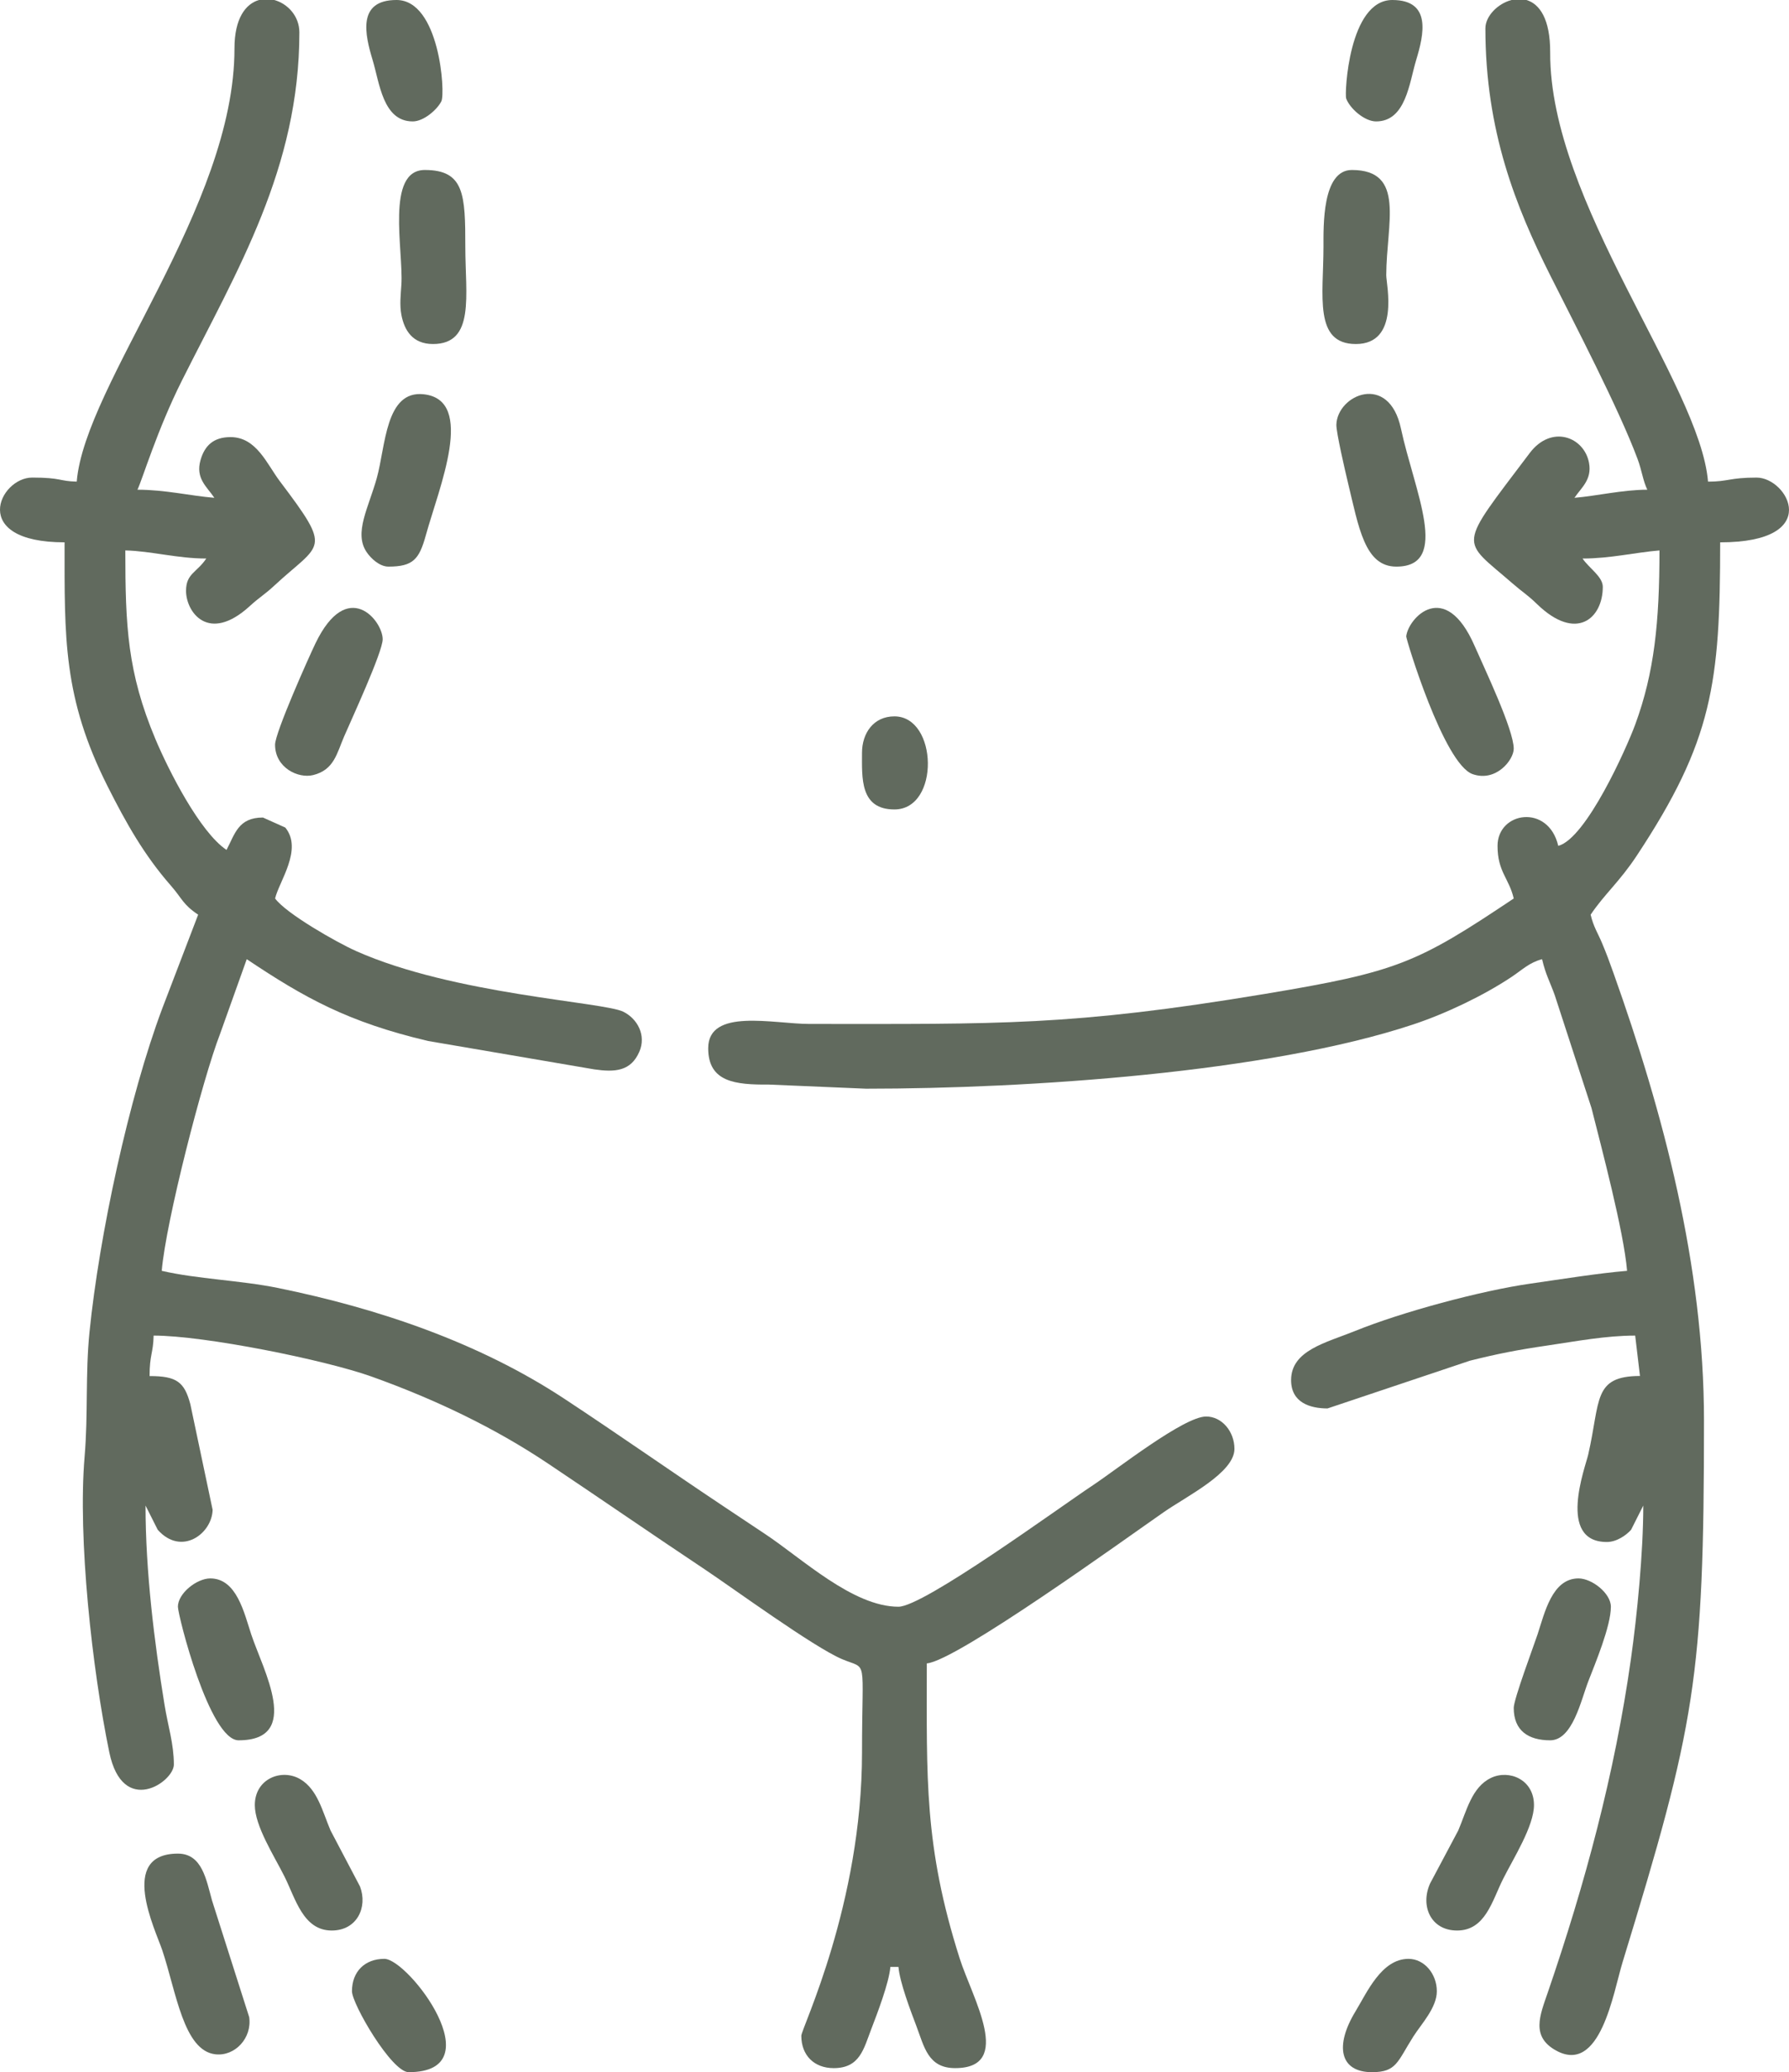 <?xml version="1.0" encoding="UTF-8"?>
<!DOCTYPE svg PUBLIC "-//W3C//DTD SVG 1.1//EN" "http://www.w3.org/Graphics/SVG/1.1/DTD/svg11.dtd">
<!-- Creator: CorelDRAW 2020 (64 Bit) -->
<svg xmlns="http://www.w3.org/2000/svg" xml:space="preserve" width="116.918mm" height="135.45mm" version="1.1" style="shape-rendering:geometricPrecision; text-rendering:geometricPrecision; image-rendering:optimizeQuality; fill-rule:evenodd; clip-rule:evenodd"
viewBox="0 0 2366.97 2742.13"
 xmlns:xlink="http://www.w3.org/1999/xlink"
 xmlns:xodm="http://www.corel.com/coreldraw/odm/2003">
 <defs>
  <style type="text/css">
   <![CDATA[
    .fil0 {fill:#616A5E}
   ]]>
  </style>
 </defs>
 <g id="Camada_x0020_1">
  <g id="_3022310720208">
   <path class="fil0" d="M101.49 637.33c-23.43,-0.52 -20.11,-5.36 -58.91,-5.36 -43.46,0 -84.37,85.69 42.85,85.69 0,126.22 -2.3,205.35 57.09,323.17 24.51,48.61 48.18,90.69 83.35,130.88 15.57,17.8 15.77,24.93 36.3,38.68l-47.43 123.95c-44.2,117.89 -83.4,300.03 -96.34,428.52 -5.6,55.65 -1.65,108.13 -6.48,164.91 -9.15,107.63 10.06,281.32 32.68,390.98 17.72,85.89 85.43,39.22 85.43,16.33 0,-27.48 -7.72,-50.68 -12.29,-78.75 -13.58,-83.36 -25.19,-177.2 -25.19,-264.01l16.14 32.06c31.39,35.3 71.83,5.16 72.62,-26.44l-29.5 -139.86c-7.85,-29.15 -17.72,-37.14 -53.91,-37.14 0,-28.52 4.83,-29.96 5.36,-53.56 67.41,0 226.91,32.24 288.49,54.28 83.91,30.04 162.66,67.73 233.17,114.95 71.74,48.04 136.56,92.85 207.79,140.33 37.04,24.69 143.6,102.56 181.34,118.58 34.82,14.78 26.47,-5.81 26.47,123.49 0,200.84 -80.33,365.53 -80.33,374.9 0,25.91 16.94,42.85 42.85,42.85 34.74,0 39.65,-25.49 49.82,-51.94 7.76,-20.16 23.41,-61.01 25.16,-81.96l10.71 0c1.69,20.36 16.03,57.97 23.66,78.1 10.47,27.62 15.4,55.79 51.32,55.79 78.37,0 22.56,-93.05 5.99,-145.24 -47.36,-149.1 -43.48,-238.66 -43.48,-390.33 39.41,-3.28 265.56,-166.92 313.8,-200.35 30.99,-21.48 93.23,-52.07 93.23,-83.51 0,-22.92 -16.51,-42.85 -37.49,-42.85 -29.47,0 -118.4,70.18 -149.94,91.07 -45.14,29.9 -223.77,160.65 -257.09,160.65 -60.46,0 -127.64,-63.92 -176.72,-96.42 -18.43,-12.21 -35.3,-23.51 -54.64,-36.4 -72.06,-48.04 -137.79,-94.35 -210.93,-142.54 -112.63,-74.22 -245.58,-119.28 -378.44,-146.42 -49.83,-10.18 -107.2,-11.83 -154,-22.73 5.39,-64.79 54.01,-253.79 77.24,-313.73l35.23 -98.66c76.7,51.36 134.33,83.38 239.88,108.24l220.01 37.58c27.21,3.91 48.24,2.57 59.5,-23.29 9.47,-21.74 -2.48,-43.75 -21.19,-53.02 -26.25,-13.02 -224.54,-22.72 -353.54,-80.28 -26.26,-11.72 -92.59,-49.66 -107.17,-69.57 5.23,-22.43 37.05,-65.02 13.51,-93.84l-29.57 -13.27c-32.76,0 -37.01,21.7 -48.2,42.85 -35.3,-23.64 -76.71,-105.31 -94.15,-146.86 -36.97,-88.1 -39.74,-149.49 -39.74,-249.46 33.99,0.76 68.5,10.71 107.11,10.71 -12.65,18.89 -26.78,19.72 -26.78,42.85 0,27.81 29.59,70.16 84.35,20.08 13.01,-11.89 19.7,-15.23 32.12,-26.79 62.39,-58.02 78.26,-44.83 7.46,-138.65 -16.88,-22.37 -30.72,-58.16 -65.02,-58.16 -22.5,0 -34.21,11.21 -39.71,30.3 -7.03,24.39 8.44,35.34 18.28,50.03 -32.43,-2.7 -65,-10.71 -101.76,-10.71 6.59,-13.73 26.01,-79.01 58.91,-144.61 73.38,-146.31 155.32,-280.96 155.32,-460.59 0,-21.46 -15.5,-38.11 -33.33,-42.85l-20.06 0c-17.49,4.97 -32.51,24.07 -32.48,64.1 0.2,209.71 -197.92,443.61 -208.71,573.23z"/>
   <path class="fil0" d="M1965.28 37.49c0,135.77 40.29,236.19 85.69,326.7 31.67,63.14 90.69,176.17 115.65,243.18 5.83,15.66 6.98,28.34 12.89,40.67 -32.43,0 -66.98,8.26 -96.4,10.71 8.9,-13.29 23.38,-23.98 19.31,-46.11 -6.39,-34.71 -49.85,-51.16 -78.52,-13.11 -96.63,128.22 -91.93,112.22 -22.31,172.88 13.16,11.46 18.69,14.07 31.97,26.95 52.03,50.46 87.05,18.91 87.05,-22.78 0,-13.63 -18.21,-24.69 -26.78,-37.49 36.76,0 69.33,-8.01 101.76,-10.71 0,95.12 -6.82,161.67 -32.07,230.36 -11.5,31.28 -64.78,150.71 -101.83,160.6 -13.04,-55.97 -80.33,-45.43 -80.33,0 0,34.44 15.14,42.68 21.42,69.62 -128,85.71 -153.92,97.13 -328.99,126.25 -257.16,42.77 -351.66,39.78 -602.9,39.78 -47.23,0 -133.89,-21.51 -133.89,32.13 0,44.85 35.66,48.42 80.44,48.1l128.43 5.46c213.73,0 531.25,-21.05 723.74,-84.97 43.31,-14.38 93.04,-38.16 130.04,-62.77 14.88,-9.89 23.44,-19.06 40.62,-23.64 4.78,20.53 10.02,28.89 16.74,47.53l48.66 149.5c13.26,52.64 42.74,163.34 47.07,215.36 -38.61,3.21 -86.92,11.09 -127.71,16.9 -65.59,9.34 -170.8,37.79 -231.96,62.61 -38.42,15.59 -84.86,25.6 -84.86,65.1 0,29.96 25.33,37.49 48.2,37.49l188.51 -63.21c36.9,-9.17 60.94,-13.98 103.02,-20.16 37.91,-5.57 76.77,-13.03 115.51,-13.03l6.34 53.42c-62.57,0.24 -52.08,32.56 -68.47,104.03 -3.87,16.89 -41.58,115.69 24.64,115.69 12.98,0 25.67,-8.95 32.06,-16.14l16.14 -32.06c0,62.58 -8.21,145.47 -16.36,203.23 -21.37,151.47 -60.62,297.24 -110.13,441.54 -10.25,29.87 -22.35,57.94 11.07,76.36 58.74,32.38 75.77,-76.79 87.96,-116.61 96.2,-314.31 107.79,-375.5 107.79,-716.98 0,-205.2 -53.98,-407.6 -119.83,-592.48 -5.78,-16.22 -8.7,-24.14 -14.78,-38.78 -5.67,-13.65 -11.61,-22.13 -15.35,-38.2 18,-26.89 38.13,-43.43 61.07,-78.18 100.34,-151.95 110.31,-228.16 110.31,-414.55 137.23,0 89.52,-85.69 48.2,-85.69 -35.96,0 -37.22,5.36 -64.27,5.36 -10.78,-129.48 -209.67,-369.88 -208.84,-567.74 0.19,-44.9 -14.27,-64.56 -31.36,-69.59l-19.84 0c-18.32,4.78 -34.52,21.4 -34.52,37.49z"/>
   <path class="fil0" d="M235.39 2452.92c-79.49,0 -29.73,100.9 -20.7,127.82 18.48,55.09 28.11,133.03 70.35,137.73 25.86,2.88 48.66,-21.59 44.65,-49.22l-49.17 -154.33c-7.66,-27.49 -13.04,-62 -45.12,-62z"/>
   <path class="fil0" d="M572.8 455.24c56.01,0 42.85,-64.17 42.85,-128.54 0,-69.07 -1.21,-101.76 -53.56,-101.76 -52.24,0 -28.13,106.91 -31.03,151.78 -0.83,12.92 -2.47,26.76 -0.02,39.8 3.83,20.41 14.71,38.72 41.76,38.72z"/>
   <path class="fil0" d="M1847.46 749.8c72.43,0 23.72,-100.19 6.06,-182.79 -15.93,-74.49 -84.31,-44.58 -85.41,-4.99 -0.28,10.06 11.89,62.47 15.01,75.38 14.69,60.8 22.41,112.4 64.34,112.4z"/>
   <path class="fil0" d="M513.89 749.8c32.87,0 40.76,-9.82 49.53,-41.52 17.45,-63.11 66.5,-178.87 -2.77,-186.54 -50.86,-5.63 -50.35,68.68 -62.14,110.92 -10.99,39.38 -30.4,72.27 -13.67,97.6 5.86,8.88 17.53,19.54 29.04,19.54z"/>
   <path class="fil0" d="M1751.05 326.7c0,64.36 -13.17,128.54 42.85,128.54 58.73,0 40.17,-78.95 40.2,-91.05 0.15,-68.35 26.11,-139.25 -45.55,-139.25 -39.43,0 -37.49,74.53 -37.49,101.76z"/>
   <path class="fil0" d="M2002.77 990.81c0,-25.26 -38.67,-106.05 -51.64,-135.81 -39.41,-90.46 -88.18,-36.83 -90.6,-12.84 -0.32,3.18 49.65,168.92 87.86,182.25 31.05,10.84 54.38,-18.89 54.38,-33.6z"/>
   <path class="fil0" d="M363.93 985.45c0,30.56 30.63,45.08 50.39,40.21 27.61,-6.8 31.29,-28.53 40.83,-50.75 9.33,-21.73 51.08,-111.95 51.16,-128.91 0.13,-24.72 -46.65,-82.48 -88.96,5.43 -8.48,17.61 -53.42,118.05 -53.42,134.03z"/>
   <path class="fil0" d="M2002.77 2260.11c0,30.24 19.49,42.85 48.2,42.85 29.64,0 40.7,-52.81 50.46,-78.08 8.94,-23.15 29.87,-72.89 29.87,-98.66 0,-17.71 -24.94,-37.49 -42.85,-37.49 -35.07,0 -44.87,46.04 -54.24,74.3 -4.96,14.96 -31.45,85.55 -31.45,97.09z"/>
   <path class="fil0" d="M235.39 2126.22c0,11.2 41.66,176.74 80.33,176.74 84.55,0 32.27,-93.14 16.75,-139.93 -9.37,-28.26 -19.17,-74.3 -54.24,-74.3 -17.91,0 -42.85,19.78 -42.85,37.49z"/>
   <path class="fil0" d="M1927.79 2554.68c37.4,0 46.4,-39.24 60.7,-67.84 13.84,-27.68 41.06,-70.22 41.06,-98.19 0,-34 -33.1,-47.33 -56.86,-35.94 -25.47,12.21 -32.2,43.47 -43.35,69.62l-37.32 70.24c-13.16,29.71 1.07,62.1 35.77,62.1z"/>
   <path class="fil0" d="M337.15 2388.65c0,27.82 25.63,67.32 39.27,94.62 14.6,29.21 24.65,71.41 62.49,71.41 33.49,0 47.82,-30.85 37.42,-58.26l-38.97 -74.09c-10.73,-25.17 -17.11,-54.18 -39.84,-67.77 -24.6,-14.71 -60.37,-0.97 -60.37,34.09z"/>
   <path class="fil0" d="M1820.68 160.67c39.44,0 43.92,-51.26 52.94,-80.99 10.26,-33.82 20.9,-79.68 -31.51,-79.68 -57.77,0 -63.23,124.32 -61.06,130.27 4.85,13.31 24.28,30.41 39.64,30.41z"/>
   <path class="fil0" d="M546.02 160.67c14.99,0 32.79,-16.12 37.98,-26.75 5.4,-11.05 -2.44,-133.93 -59.4,-133.93 -52.42,0 -41.78,45.86 -31.52,79.68 9.02,29.73 13.49,80.99 52.94,80.99z"/>
   <path class="fil0" d="M1815.32 2742.13c32.62,0 33.51,-13.97 54.6,-47.16 10.53,-16.58 31.1,-38.04 31.1,-59.95 0,-22.92 -16.51,-42.85 -37.49,-42.85 -35.76,0 -54.96,44.58 -69.99,69.27 -28.1,46.15 -20.81,80.69 21.79,80.69z"/>
   <path class="fil0" d="M465.68 2635.01c0,16.9 52.46,107.11 74.98,107.11 113.68,0 -0.26,-149.96 -32.13,-149.96 -25.91,0 -42.85,16.94 -42.85,42.85z"/>
   <path class="fil0" d="M1140.5 996.16c0,32.96 -3.01,74.98 42.85,74.98 60.51,0 57.57,-123.18 0,-123.18 -27.64,0 -42.85,22.3 -42.85,48.2z"/>
  </g>
 </g>
</svg>
